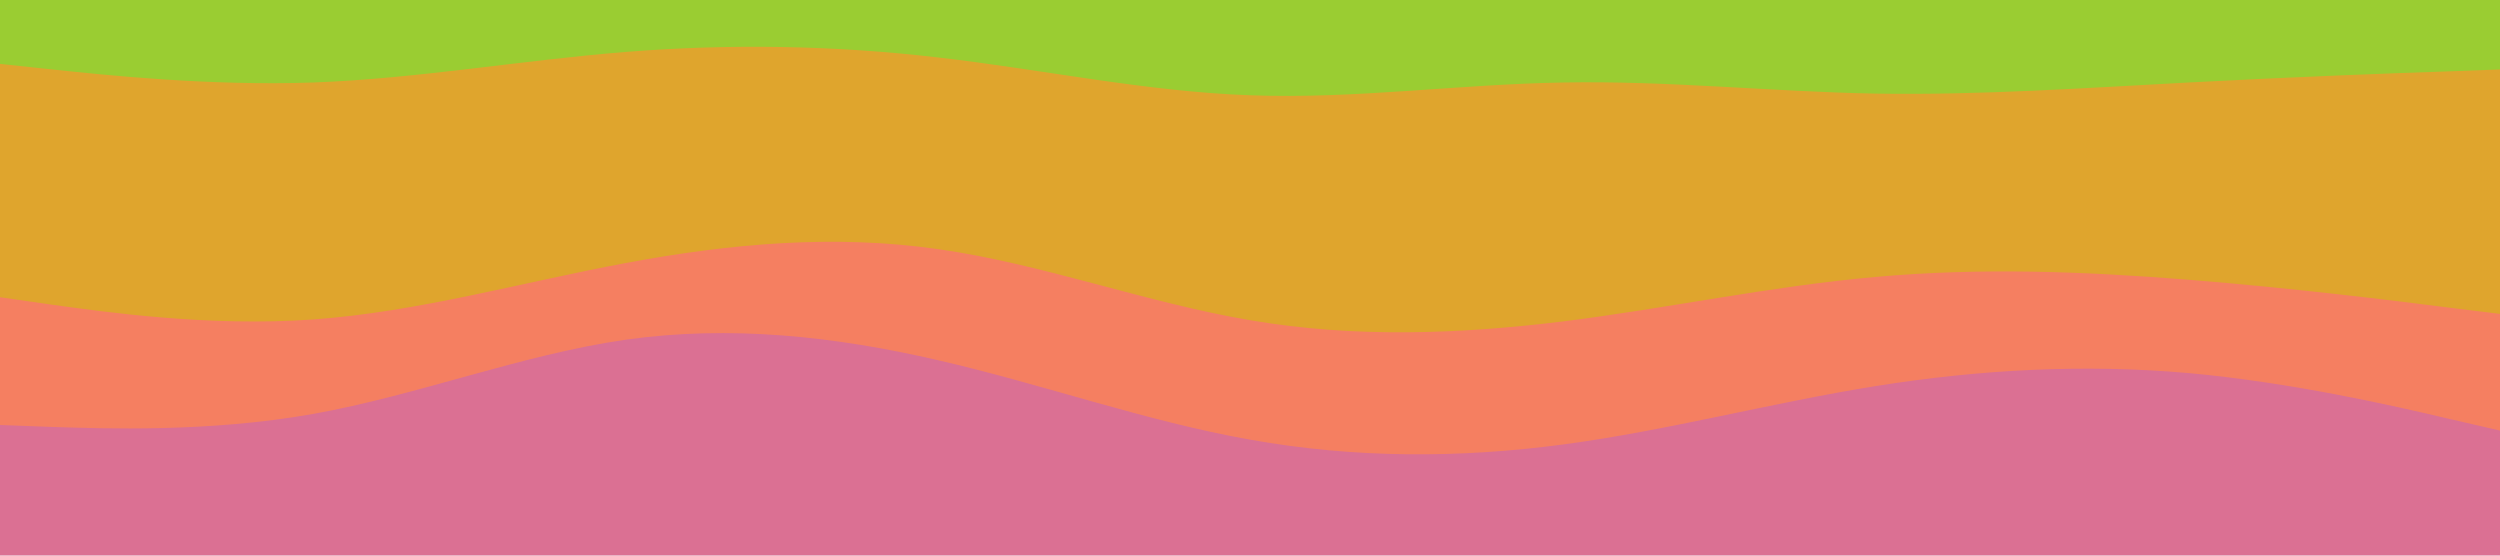 <svg id="visual" viewBox="0 0 900 200" width="900" height="200" xmlns="http://www.w3.org/2000/svg" xmlns:xlink="http://www.w3.org/1999/xlink" version="1.1"><path d="M0 25L18.8 27C37.7 29 75.3 33 112.8 31.7C150.3 30.3 187.7 23.7 225.2 20.7C262.7 17.7 300.3 18.3 337.8 22.7C375.3 27 412.7 35 450.2 36.3C487.7 37.7 525.3 32.3 562.8 31.7C600.3 31 637.7 35 675.2 35.7C712.7 36.3 750.3 33.7 787.8 31.7C825.3 29.7 862.7 28.3 881.3 27.7L900 27L900 0L881.3 0C862.7 0 825.3 0 787.8 0C750.3 0 712.7 0 675.2 0C637.7 0 600.3 0 562.8 0C525.3 0 487.7 0 450.2 0C412.7 0 375.3 0 337.8 0C300.3 0 262.7 0 225.2 0C187.7 0 150.3 0 112.8 0C75.3 0 37.7 0 18.8 0L0 0Z" fill="#9acd32"></path><path d="M0 109L18.8 111.7C37.7 114.3 75.3 119.7 112.8 117C150.3 114.3 187.7 103.7 225.2 96.7C262.7 89.7 300.3 86.3 337.8 91.7C375.3 97 412.7 111 450.2 117.3C487.7 123.7 525.3 122.3 562.8 117.7C600.3 113 637.7 105 675.2 101.7C712.7 98.3 750.3 99.7 787.8 102.7C825.3 105.7 862.7 110.3 881.3 112.7L900 115L900 25L881.3 25.7C862.7 26.3 825.3 27.7 787.8 29.7C750.3 31.7 712.7 34.3 675.2 33.7C637.7 33 600.3 29 562.8 29.7C525.3 30.3 487.7 35.7 450.2 34.3C412.7 33 375.3 25 337.8 20.7C300.3 16.3 262.7 15.7 225.2 18.7C187.7 21.7 150.3 28.3 112.8 29.7C75.3 31 37.7 27 18.8 25L0 23Z" fill="#dfa52d"></path><path d="M0 155L18.8 155.7C37.7 156.3 75.3 157.7 112.8 151C150.3 144.3 187.7 129.7 225.2 124.3C262.7 119 300.3 123 337.8 131.7C375.3 140.3 412.7 153.7 450.2 160.3C487.7 167 525.3 167 562.8 162C600.3 157 637.7 147 675.2 141C712.7 135 750.3 133 787.8 136.3C825.3 139.7 862.7 148.3 881.3 152.7L900 157L900 113L881.3 110.7C862.7 108.3 825.3 103.7 787.8 100.7C750.3 97.7 712.7 96.3 675.2 99.7C637.7 103 600.3 111 562.8 115.7C525.3 120.3 487.7 121.7 450.2 115.3C412.7 109 375.3 95 337.8 89.7C300.3 84.3 262.7 87.7 225.2 94.7C187.7 101.7 150.3 112.3 112.8 115C75.3 117.7 37.7 112.3 18.8 109.7L0 107Z" fill="#f57f61"></path><path d="M0 201L18.8 201C37.7 201 75.3 201 112.8 201C150.3 201 187.7 201 225.2 201C262.7 201 300.3 201 337.8 201C375.3 201 412.7 201 450.2 201C487.7 201 525.3 201 562.8 201C600.3 201 637.7 201 675.2 201C712.7 201 750.3 201 787.8 201C825.3 201 862.7 201 881.3 201L900 201L900 155L881.3 150.7C862.7 146.3 825.3 137.7 787.8 134.3C750.3 131 712.7 133 675.2 139C637.7 145 600.3 155 562.8 160C525.3 165 487.7 165 450.2 158.3C412.7 151.7 375.3 138.3 337.8 129.7C300.3 121 262.7 117 225.2 122.3C187.7 127.7 150.3 142.3 112.8 149C75.3 155.7 37.7 154.3 18.8 153.7L0 153Z" fill="#db7093"></path></svg>